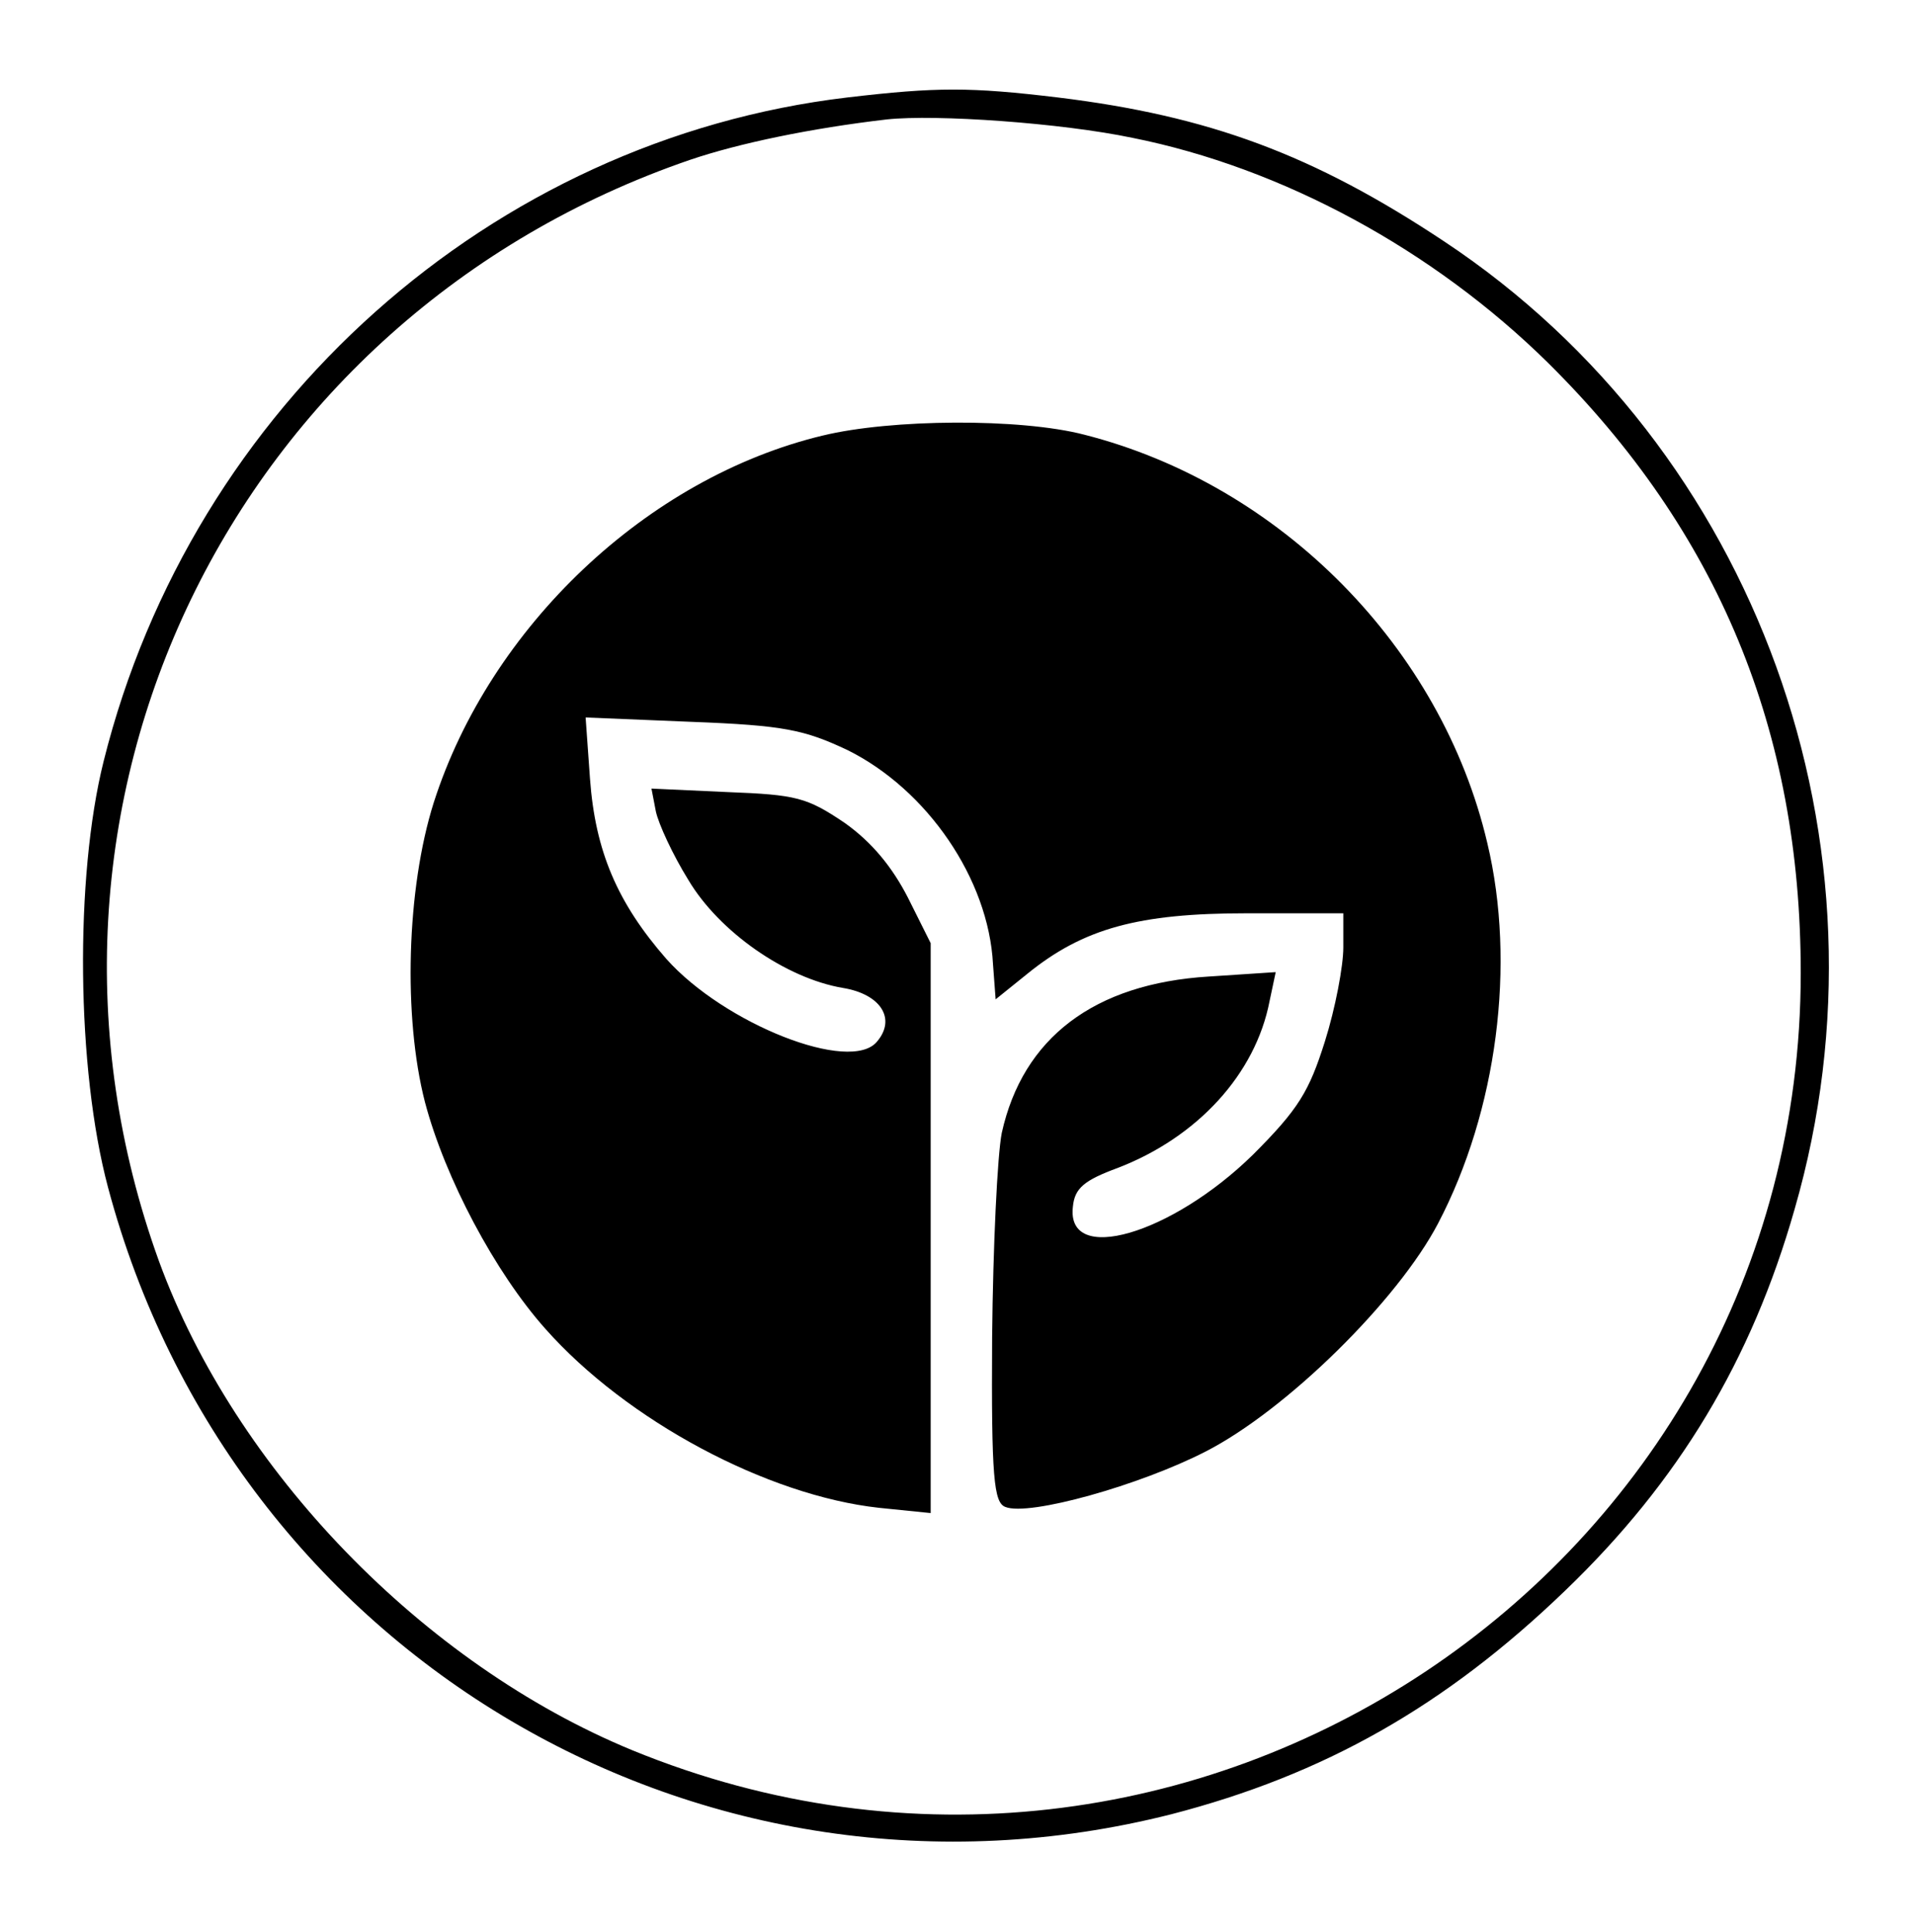<?xml version="1.0" standalone="no"?>
<!DOCTYPE svg PUBLIC "-//W3C//DTD SVG 20010904//EN"
 "http://www.w3.org/TR/2001/REC-SVG-20010904/DTD/svg10.dtd">
<svg version="1.0" xmlns="http://www.w3.org/2000/svg"
 width="218pt" height="220pt" viewBox="0 0 218 220"
 preserveAspectRatio="xMidYMid meet">

<g transform="translate(0,220) scale(0.1,-0.1)"
fill="#000000" stroke="none">
<path d="M965 2089 c-405 -48 -746 -351 -847 -756 -33 -132 -31 -350 5 -485
142 -533 678 -849 1211 -714 174 45 312 123 449 255 129 124 212 262 261 434
120 415 -43 866 -399 1102 -149 99 -268 143 -440 164 -100 12 -138 12 -240 0z
m325 -46 c170 -34 342 -127 473 -256 194 -192 288 -419 288 -695 0 -682 -697
-1145 -1331 -885 -238 98 -452 319 -539 557 -187 517 83 1075 605 1254 56 19
138 36 224 46 56 6 199 -4 280 -21z"/>
<path d="M937 1704 c-200 -48 -379 -218 -443 -418 -31 -98 -35 -244 -10 -341
23 -87 80 -194 137 -258 93 -105 253 -190 380 -204 l59 -6 0 325 0 324 -26 52
c-18 35 -41 63 -72 85 -43 29 -55 32 -133 35 l-87 4 5 -26 c3 -14 19 -49 37
-78 35 -59 111 -112 176 -123 43 -7 61 -35 39 -61 -30 -37 -174 20 -240 94
-56 64 -81 123 -87 205 l-5 70 121 -5 c105 -4 128 -9 177 -32 91 -45 161 -147
166 -244 l3 -40 36 29 c64 52 127 69 250 69 l110 0 0 -39 c0 -21 -9 -69 -21
-107 -18 -57 -30 -77 -82 -129 -93 -91 -213 -126 -205 -59 2 21 13 30 51 44
91 35 157 107 173 190 l7 33 -76 -5 c-131 -8 -212 -70 -236 -178 -5 -25 -10
-129 -11 -233 -1 -160 2 -188 15 -193 27 -11 154 25 228 63 92 47 219 172 265
260 67 128 89 295 56 433 -52 222 -235 408 -459 465 -73 19 -220 18 -298 -1z"/>
</g>
</svg>
